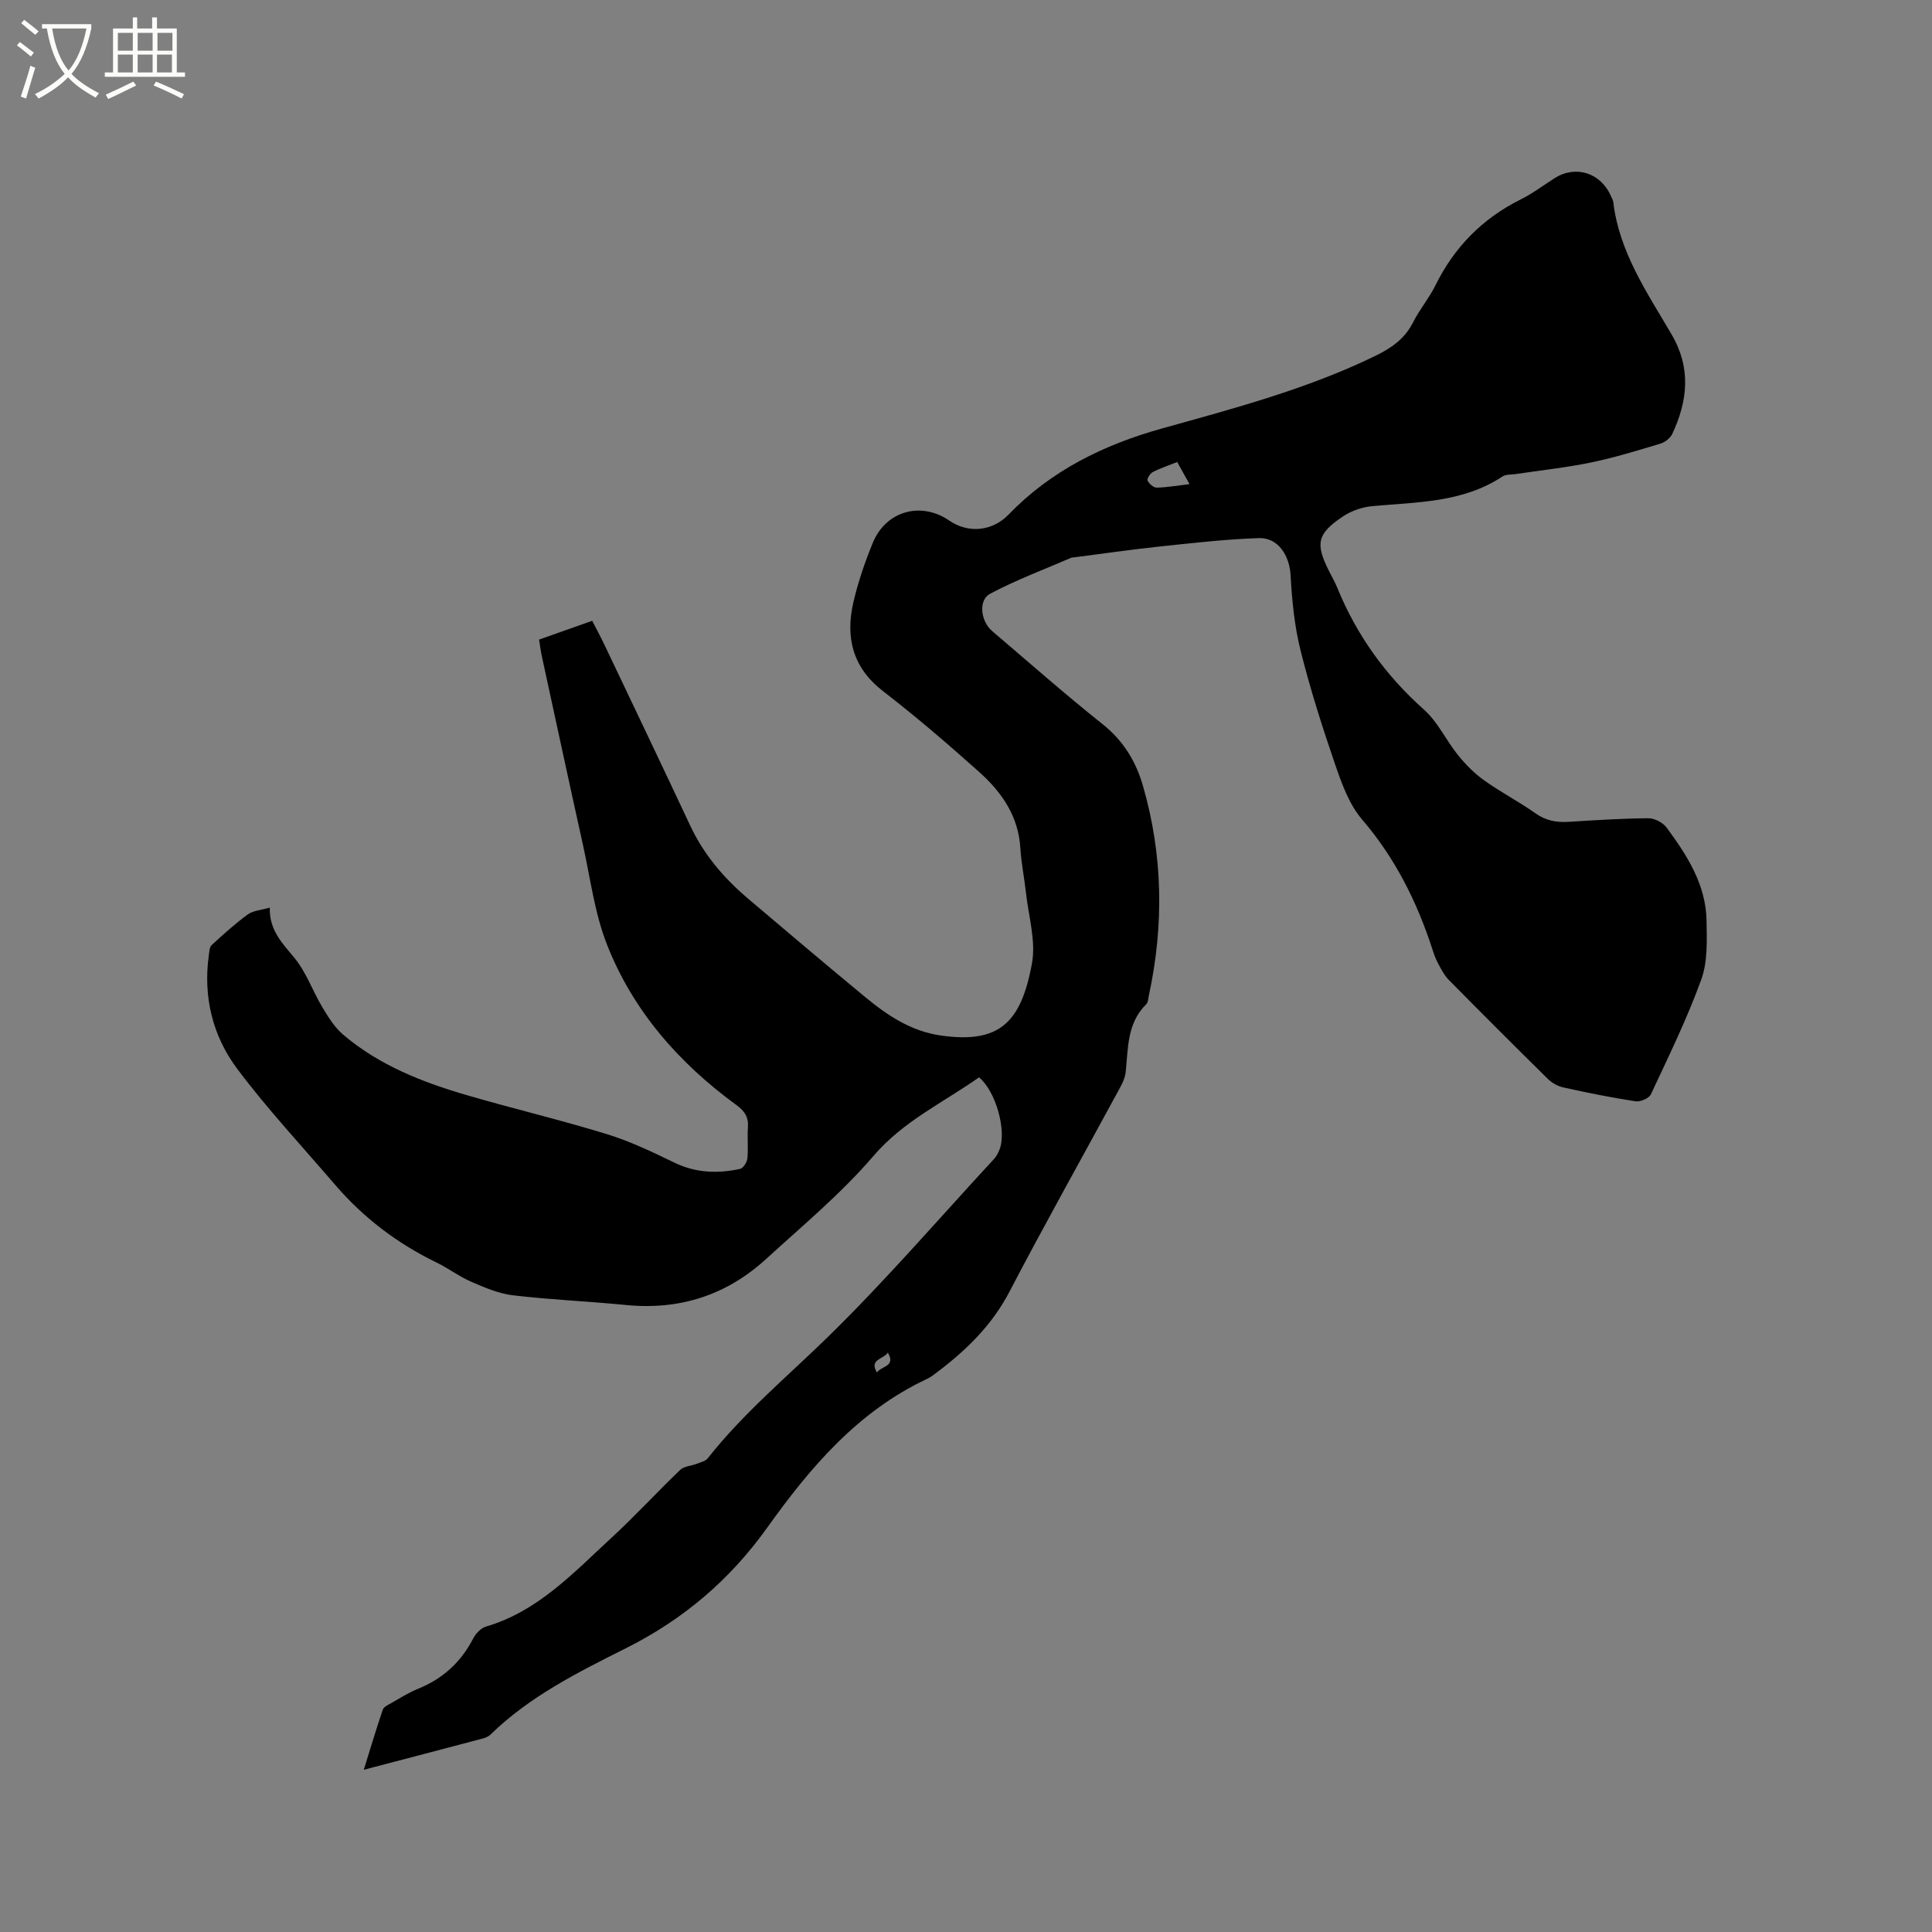 <svg enable-background="new 0 0 400 400" viewBox="0 0 400 400" xmlns="http://www.w3.org/2000/svg"><rect x="0" y="0" width="400" height="400" fill="#808080" stroke="none"/><path d="m6.4 11.7c-1-.8-1.9-1.6-2.9-2.3l.6-.7c.9.7 1.9 1.4 2.9 2.2zm-2.1 8.3c.7-2.1 1.4-4.2 2-6.4.2.1.6.3 1 .4-.7 2.3-1.3 4.4-1.9 6.4zm3-12.8c-1.1-.9-2.1-1.7-2.9-2.4l.6-.7c1 .8 2 1.5 3 2.4zm1.4-1.3v-.9h10.2v.9c-.9 4.2-2.3 7.3-4.1 9.4 1.3 1.4 3.2 2.7 5.7 4-.2.2-.4.5-.7.9-2.5-1.4-4.4-2.7-5.7-4.2-1.4 1.5-3.5 3-6.1 4.4 0 0 0 0-.1-.1-.3-.4-.5-.7-.7-.8 2.7-1.3 4.7-2.8 6.2-4.2-1.8-2.2-3-5.3-3.7-9.4zm9.2 0h-7.1c.6 3.8 1.7 6.7 3.4 8.7 1.7-2 2.9-4.8 3.7-8.7z" fill="#fbfcfa"/><path d="m31.6 3.6h.9v2.3h4.1v9.1h1.7v.9h-16.6v-.9h1.7v-9.1h4.1v-2.3h.9v2.3h3.1v-2.3zm-4 13.3.6.8c-1.9.9-3.8 1.9-5.8 2.8-.2-.3-.3-.6-.5-.9 2-.9 3.9-1.8 5.7-2.7zm-3.2-10.1v3.7h3.1v-3.7zm0 4.5v3.7h3.1v-3.7zm4.1-4.5v3.7h3.1v-3.7zm0 4.5v3.7h3.1v-3.7zm9.1 9.1c-2.1-1.1-4.1-2-5.8-2.7l.5-.8c2.2.9 4.1 1.8 5.8 2.6zm-1.9-13.6h-3.1v3.7h3.1zm-3.2 4.5v3.7h3.1v-3.7z" fill="#fbfcfa"/><path d="m111.61 132.42c3.76-1.33 7.24-2.56 11-3.89.84 1.65 1.69 3.2 2.45 4.79 5.96 12.52 11.94 25.03 17.83 37.59 2.8 5.99 6.96 10.87 11.93 15.09 8.07 6.86 16.16 13.69 24.32 20.44 4.6 3.8 9.49 7.07 15.64 7.95 12.09 1.72 16.6-2.59 18.87-14.89.87-4.69-.72-9.84-1.25-14.78-.33-3.05-.97-6.08-1.15-9.14-.39-6.6-3.86-11.57-8.49-15.72-6.47-5.8-13.09-11.47-19.96-16.78-6.31-4.89-7.78-11.13-6.12-18.37.97-4.2 2.39-8.34 4.03-12.34 2.72-6.61 9.98-8.6 15.81-4.6 4 2.75 8.97 2.21 12.3-1.24 8.8-9.12 19.76-14.48 31.76-17.82 15-4.18 30.03-8.16 44.13-15.01 3.35-1.63 6.11-3.53 7.84-6.95 1.33-2.64 3.3-4.96 4.61-7.61 3.92-7.97 9.76-13.91 17.72-17.87 2.45-1.22 4.67-2.91 7-4.39 4.37-2.77 9.59-1.09 11.66 3.76.17.39.42.77.47 1.18 1.22 10.36 7 18.75 12.06 27.39 4.1 7 3.36 13.75.16 20.62-.41.88-1.51 1.73-2.46 2.02-4.75 1.43-9.5 2.89-14.35 3.9-5.15 1.06-10.4 1.62-15.6 2.4-.93.14-2.04.03-2.76.51-8.23 5.43-17.67 5.28-26.94 6.13-2.1.19-4.37.98-6.12 2.16-5.31 3.57-5.69 5.58-2.87 11.23.57 1.14 1.22 2.24 1.7 3.41 4.01 9.88 10.03 18.24 18.02 25.36 2.85 2.54 4.55 6.34 7.01 9.38 1.56 1.93 3.36 3.76 5.37 5.2 3.44 2.46 7.23 4.43 10.69 6.87 2.15 1.52 4.34 1.91 6.85 1.75 5.5-.34 11-.7 16.51-.74 1.28-.01 3.01.9 3.78 1.94 4.24 5.75 8.13 11.79 8.26 19.24.07 4.09.26 8.49-1.09 12.21-2.94 8.12-6.77 15.94-10.44 23.78-.39.83-2.19 1.59-3.2 1.43-5.02-.77-10.01-1.78-14.97-2.88-1.15-.25-2.35-.96-3.19-1.79-6.88-6.77-13.7-13.59-20.48-20.47-.93-.95-1.57-2.21-2.21-3.4-.5-.92-.86-1.94-1.18-2.94-3.2-9.86-7.72-18.89-14.56-26.87-2.65-3.09-4.18-7.34-5.54-11.29-2.68-7.8-5.19-15.68-7.19-23.68-1.27-5.07-1.78-10.39-2.07-15.62-.23-4.04-2.57-7.8-6.57-7.66-6.95.23-13.89 1.04-20.81 1.77-5.89.63-11.76 1.49-17.63 2.24-.1.01-.22-.02-.32.02-5.65 2.45-11.46 4.61-16.88 7.49-2.49 1.32-1.96 5.71.43 7.73 7.59 6.46 15.07 13.07 22.86 19.27 4.3 3.42 6.91 7.73 8.36 12.78 4.14 14.34 4.36 28.83 1.22 43.39-.13.62-.15 1.42-.54 1.81-4 3.94-3.74 9.08-4.26 14.07-.17 1.6-1.15 3.17-1.95 4.64-7.37 13.6-14.95 27.08-22.1 40.79-3.6 6.91-8.86 12.05-14.91 16.63-.68.51-1.35 1.06-2.11 1.42-14.34 6.7-24.2 18.31-33.1 30.76-7.74 10.84-17.33 19.02-29.28 25.02-9.89 4.96-19.94 9.96-28.04 17.87-.43.42-1.07.69-1.66.84-7.96 2.11-15.92 4.19-24.59 6.46 1.4-4.51 2.59-8.5 3.93-12.44.19-.57 1.06-.98 1.69-1.33 1.84-1.04 3.65-2.2 5.6-2.99 5.13-2.07 8.89-5.51 11.43-10.42.53-1.03 1.61-2.16 2.66-2.47 10.76-3.16 18.09-11.13 25.93-18.34 4.91-4.52 9.43-9.46 14.26-14.09.8-.77 2.27-.82 3.4-1.26.8-.31 1.82-.53 2.3-1.13 7.39-9.38 16.53-16.97 25.01-25.26 11.95-11.7 22.91-24.43 34.27-36.73.49-.53.85-1.21 1.12-1.89 1.55-3.83-.69-12.07-4.22-15.01-7.38 5.22-15.65 9.02-21.88 16.3-6.65 7.76-14.64 14.39-22.23 21.33-8.18 7.47-17.87 10.6-28.96 9.51-7.8-.77-15.64-1.09-23.42-2.01-2.95-.35-5.86-1.6-8.63-2.8-2.51-1.09-4.75-2.8-7.22-4-8.12-3.94-15.15-9.28-21.02-16.13-6.82-7.96-14.01-15.65-20.27-24.02-5.06-6.78-7.04-14.88-5.83-23.49.1-.71.13-1.65.58-2.07 2.41-2.21 4.85-4.43 7.49-6.35 1.1-.8 2.73-.88 4.55-1.41-.14 4.71 2.62 7.39 5.14 10.46 2.42 2.95 3.72 6.8 5.72 10.13 1.22 2.04 2.54 4.19 4.31 5.7 7.49 6.38 16.49 9.89 25.79 12.59 9.55 2.78 19.25 5.08 28.76 8 4.82 1.48 9.46 3.69 14.02 5.91 4.45 2.16 8.98 2.31 13.62 1.31.66-.14 1.44-1.39 1.52-2.19.21-2.1-.05-4.24.11-6.35.16-2.12-.61-3.4-2.38-4.68-11.88-8.67-21.39-19.47-26.79-33.2-2.57-6.52-3.45-13.72-4.98-20.64-2.91-13.13-5.74-26.28-8.59-39.42-.19-.92-.3-1.86-.5-3.11zm132.12-36.76c-2 .8-3.61 1.31-5.08 2.09-.55.29-1.23 1.4-1.06 1.75.33.66 1.23 1.47 1.88 1.46 2.15-.05 4.3-.43 6.8-.73-.95-1.7-1.69-3.04-2.54-4.57zm-59.92 184.38c-.81 1.36-3.94 1.35-2.25 4.12.86-1.35 4-1.19 2.25-4.12z"/></svg>